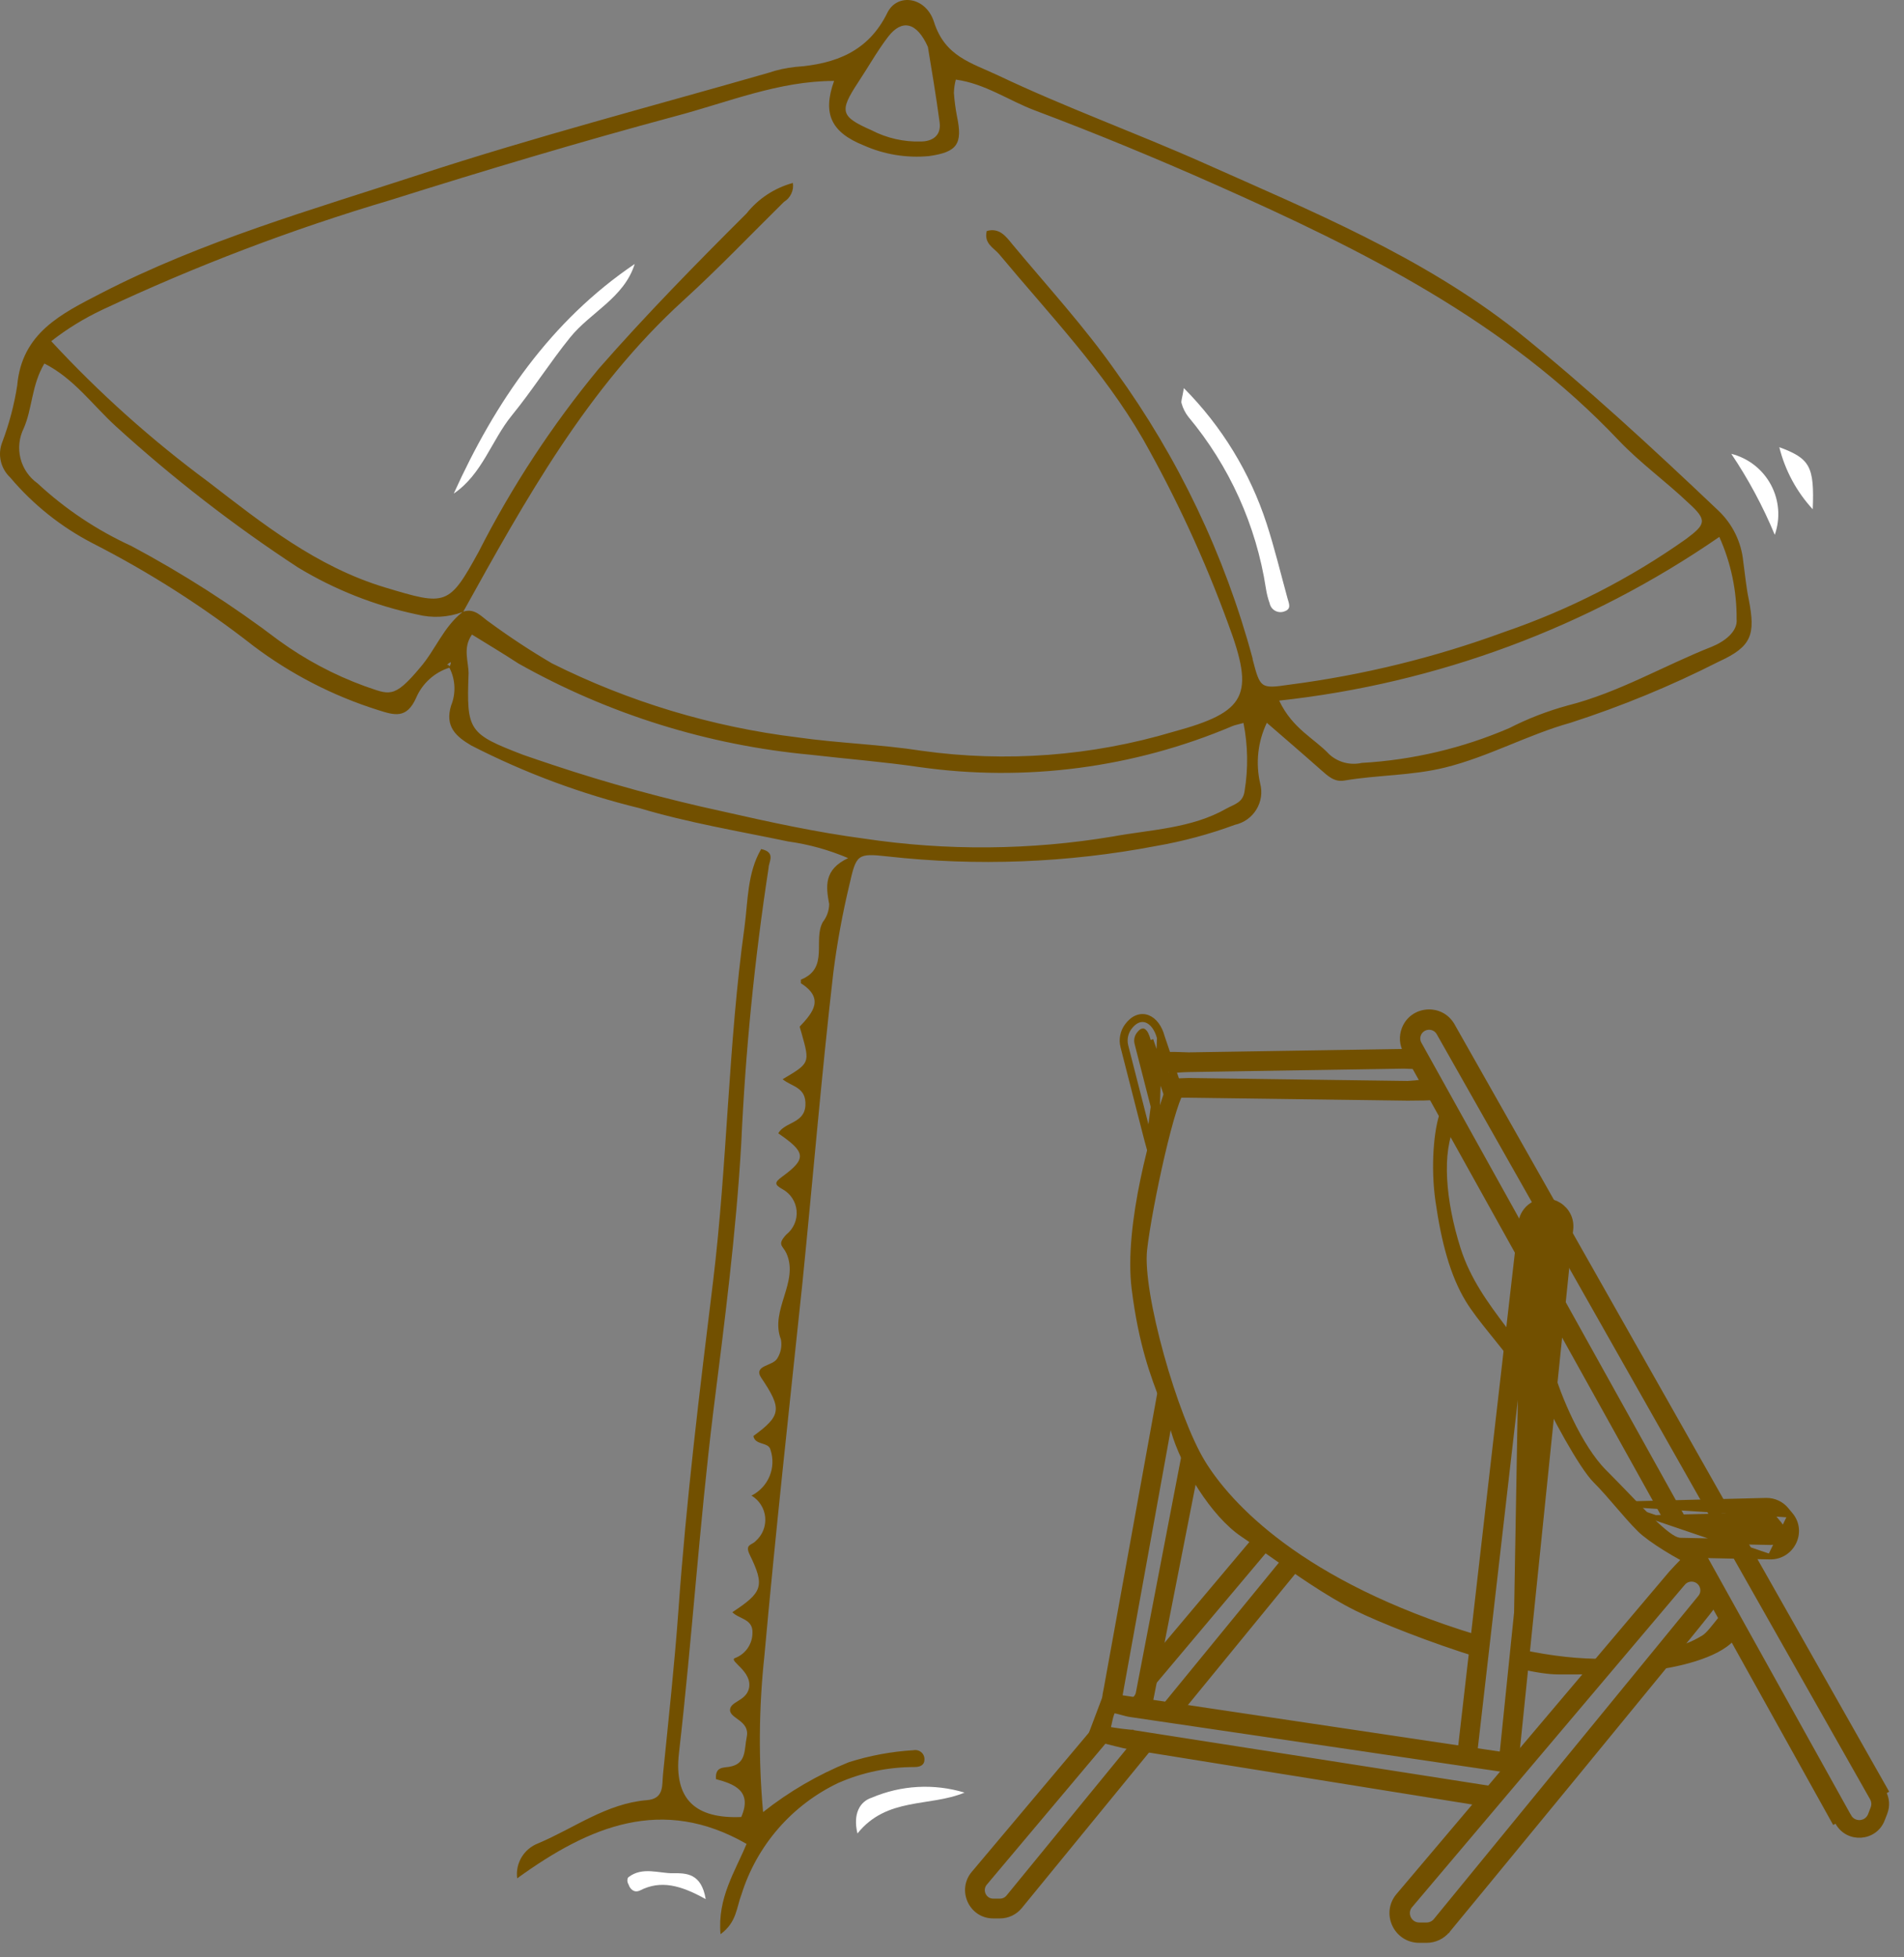 <svg width="72" height="74" viewBox="0 0 72 74" fill="none" xmlns="http://www.w3.org/2000/svg">
<rect x="0" y="0" width="72" height="74" fill="#808080" stroke="none"/>
<path d="M57.348 12.506C53.757 9.686 49.614 7.99 45.522 6.165C42.951 5.02 40.309 4.069 37.76 2.859C36.733 2.373 35.735 2.144 35.318 0.827C35.009 -0.132 33.932 -0.268 33.559 0.476C32.841 1.951 31.584 2.423 30.076 2.53C29.732 2.566 29.392 2.64 29.064 2.752C24.655 4.019 20.211 5.178 15.859 6.602C11.788 7.933 7.645 9.114 3.818 11.089C2.324 11.862 0.824 12.584 0.651 14.574C0.537 15.307 0.347 16.026 0.084 16.721C-0.005 16.947 -0.024 17.195 0.03 17.432C0.084 17.669 0.208 17.885 0.386 18.052C1.245 19.07 2.296 19.911 3.48 20.527C5.636 21.627 7.679 22.93 9.584 24.42C11.005 25.492 12.601 26.312 14.301 26.846C14.911 27.04 15.378 27.19 15.737 26.381C15.852 26.112 16.024 25.872 16.241 25.675C16.457 25.479 16.714 25.331 16.994 25.243C17.107 25.463 17.172 25.705 17.183 25.952C17.194 26.199 17.152 26.445 17.058 26.675C16.814 27.476 17.252 27.848 17.82 28.184C19.839 29.22 21.975 30.015 24.181 30.553C26.02 31.104 27.922 31.419 29.804 31.813C30.585 31.921 31.348 32.133 32.073 32.442C31.146 32.879 31.233 33.516 31.355 34.181C31.352 34.425 31.269 34.662 31.118 34.854C30.73 35.534 31.369 36.607 30.285 37.036C30.285 37.036 30.285 37.158 30.285 37.172C31.182 37.745 30.751 38.275 30.242 38.811C30.242 38.847 30.292 38.983 30.313 39.069C30.629 40.192 30.629 40.192 29.595 40.801C29.933 41.087 30.493 41.094 30.457 41.788C30.421 42.482 29.674 42.411 29.43 42.847C30.471 43.563 30.515 43.799 29.588 44.479C29.272 44.708 29.287 44.786 29.588 44.958C29.738 45.039 29.865 45.156 29.959 45.299C30.052 45.441 30.109 45.604 30.124 45.773C30.139 45.942 30.111 46.113 30.044 46.269C29.977 46.425 29.872 46.562 29.739 46.669C29.366 47.069 29.602 47.084 29.739 47.384C30.227 48.472 29.1 49.531 29.531 50.64C29.576 50.887 29.528 51.142 29.394 51.356C29.308 51.506 29.078 51.57 28.906 51.656C28.734 51.742 28.633 51.864 28.784 52.086C29.581 53.266 29.545 53.517 28.49 54.29C28.554 54.655 29.064 54.504 29.136 54.812C29.245 55.139 29.233 55.493 29.101 55.811C28.969 56.129 28.726 56.389 28.418 56.544C28.563 56.63 28.685 56.749 28.775 56.891C28.865 57.033 28.92 57.195 28.936 57.362C28.951 57.53 28.926 57.699 28.864 57.855C28.801 58.011 28.703 58.15 28.576 58.261C28.439 58.419 28.159 58.376 28.346 58.769C28.935 59.971 28.834 60.201 27.693 60.952C27.951 61.217 28.482 61.202 28.454 61.739C28.453 61.948 28.387 62.151 28.267 62.321C28.146 62.491 27.976 62.62 27.779 62.691C27.57 62.805 28.454 63.192 28.324 63.822C28.217 64.315 27.606 64.322 27.606 64.652C27.606 64.981 28.367 65.052 28.238 65.668C28.138 66.147 28.238 66.691 27.57 66.798C27.341 66.834 27.039 66.798 27.075 67.263C27.743 67.442 28.468 67.7 28.03 68.695C26.307 68.766 25.474 68.036 25.675 66.276C26.17 61.982 26.443 57.689 26.974 53.359C27.398 49.996 27.836 46.618 28.03 43.234C28.188 39.745 28.533 36.267 29.064 32.814C29.064 32.586 29.358 32.228 28.784 32.099C28.253 33.008 28.288 34.06 28.152 35.061C27.535 39.498 27.506 43.985 26.967 48.429C26.457 52.579 25.948 56.73 25.653 60.909C25.503 62.963 25.28 65.017 25.072 67.078C25.029 67.485 25.129 68.008 24.454 68.058C22.925 68.187 21.711 69.117 20.354 69.689C20.091 69.789 19.87 69.973 19.725 70.213C19.58 70.454 19.521 70.736 19.557 71.013C22.307 69.024 25.05 67.886 28.231 69.711C27.8 70.756 27.125 71.75 27.247 73.124C27.865 72.674 27.851 72.101 28.037 71.629C28.323 70.712 28.796 69.863 29.426 69.136C30.056 68.41 30.83 67.821 31.699 67.407C32.604 67.01 33.583 66.805 34.571 66.806C34.801 66.806 34.966 66.734 34.959 66.498C34.958 66.448 34.946 66.399 34.924 66.354C34.902 66.309 34.87 66.27 34.831 66.239C34.792 66.207 34.747 66.185 34.698 66.173C34.65 66.161 34.599 66.159 34.55 66.169C33.713 66.218 32.886 66.372 32.087 66.627C30.926 67.099 29.838 67.732 28.856 68.509C28.679 66.541 28.695 64.562 28.906 62.598C29.33 57.904 29.847 53.216 30.342 48.522C30.737 44.608 31.06 40.686 31.512 36.772C31.655 35.65 31.859 34.537 32.123 33.437C32.381 32.306 32.417 32.249 33.559 32.378C36.946 32.755 40.371 32.623 43.719 31.984C44.735 31.808 45.732 31.54 46.699 31.183C46.866 31.146 47.024 31.076 47.164 30.977C47.303 30.878 47.421 30.751 47.51 30.606C47.599 30.46 47.658 30.298 47.683 30.129C47.708 29.96 47.698 29.788 47.654 29.623C47.475 28.851 47.564 28.041 47.905 27.326C48.623 27.948 49.291 28.521 49.952 29.108C50.218 29.337 50.454 29.58 50.849 29.508C52.113 29.294 53.391 29.329 54.655 29.015C56.299 28.607 57.771 27.777 59.387 27.326C61.315 26.704 63.19 25.932 64.995 25.014C66.251 24.442 66.388 23.991 66.129 22.66C66.029 22.181 65.986 21.687 65.921 21.229C65.85 20.495 65.516 19.812 64.98 19.304C62.489 16.942 60.019 14.652 57.348 12.506ZM32.453 3.11C32.834 2.537 33.171 1.929 33.588 1.385C34.105 0.72 34.665 0.827 35.088 1.772C35.225 2.602 35.397 3.618 35.533 4.634C35.598 5.149 35.232 5.35 34.816 5.35C34.172 5.368 33.535 5.223 32.963 4.927C31.778 4.405 31.728 4.212 32.453 3.11ZM13.784 25.938C12.632 25.517 11.545 24.939 10.553 24.22C8.789 22.881 6.921 21.685 4.967 20.642C3.665 20.046 2.467 19.247 1.419 18.273C1.099 18.046 0.871 17.712 0.775 17.332C0.679 16.952 0.722 16.55 0.895 16.198C1.226 15.447 1.19 14.559 1.678 13.744C2.798 14.309 3.509 15.325 4.392 16.127C6.538 18.08 8.835 19.86 11.264 21.451C12.657 22.296 14.184 22.898 15.78 23.233C16.346 23.375 16.942 23.343 17.489 23.14C16.771 23.705 16.462 24.571 15.895 25.229C14.876 26.453 14.718 26.252 13.784 25.938ZM16.958 25.086C16.958 25.086 17.037 25.029 17.044 25.036C17.051 25.043 17.044 25.165 16.987 25.193C16.972 25.064 16.829 25.215 16.958 25.086ZM47.065 29.902C47.008 30.346 46.678 30.403 46.383 30.567C45.055 31.326 43.511 31.362 42.075 31.627C38.966 32.146 35.793 32.173 32.676 31.705C30.888 31.469 29.085 31.076 27.319 30.675C25.154 30.206 23.016 29.621 20.914 28.922C20.541 28.793 20.196 28.685 19.794 28.542C17.712 27.741 17.64 27.634 17.719 25.465C17.719 25 17.489 24.499 17.848 23.991C18.451 24.363 19.026 24.707 19.607 25.086C23.006 26.999 26.772 28.175 30.658 28.535C32.022 28.693 33.401 28.8 34.765 29C38.783 29.569 42.88 29.032 46.613 27.447C46.699 27.412 46.792 27.397 47.022 27.333C47.191 28.18 47.205 29.05 47.065 29.902ZM47.367 24.893C46.315 20.991 44.561 17.313 42.19 14.037C41.005 12.348 39.598 10.817 38.276 9.228C38.039 8.935 37.788 8.598 37.314 8.734C37.199 9.207 37.573 9.364 37.781 9.607C39.669 11.876 41.723 14.008 43.217 16.592C44.478 18.821 45.554 21.15 46.433 23.555C47.46 26.295 47.151 26.911 44.358 27.669C41.28 28.586 38.04 28.83 34.859 28.385C33.3 28.142 31.714 28.099 30.155 27.877C26.923 27.481 23.782 26.534 20.871 25.079C20.065 24.606 19.284 24.093 18.53 23.54C18.222 23.34 17.97 22.975 17.518 23.125C19.866 18.896 22.2 14.674 25.847 11.354C27.161 10.159 28.382 8.878 29.646 7.632C29.766 7.559 29.863 7.453 29.922 7.325C29.983 7.198 30.004 7.056 29.983 6.917C29.291 7.105 28.677 7.509 28.231 8.069C26.314 9.98 24.418 11.912 22.638 13.944C20.878 16.074 19.359 18.39 18.107 20.85C16.972 22.925 16.864 22.903 14.56 22.209C11.975 21.429 9.935 19.805 7.875 18.216C5.733 16.633 3.744 14.853 1.937 12.899C2.534 12.433 3.182 12.035 3.868 11.711C7.393 10.055 11.039 8.667 14.775 7.561C18.365 6.43 21.955 5.357 25.546 4.391C27.527 3.868 29.445 3.06 31.541 3.06C31.103 4.283 31.412 4.999 32.669 5.5C33.441 5.843 34.29 5.981 35.131 5.901C36.201 5.75 36.41 5.443 36.187 4.391C36.131 4.1 36.092 3.806 36.072 3.511C36.077 3.341 36.101 3.173 36.144 3.01C37.25 3.16 38.147 3.804 39.138 4.176C41.443 5.042 43.726 5.987 45.981 6.988C51.539 9.457 56.953 12.148 61.218 16.656C62.029 17.508 63.006 18.209 63.853 19.018C64.571 19.669 64.506 19.819 63.76 20.377C61.656 21.866 59.349 23.047 56.91 23.884C54.272 24.855 51.534 25.527 48.745 25.887C47.668 26.045 47.654 26.023 47.367 24.921V24.893ZM65.67 23.404C65.72 23.877 65.21 24.256 64.736 24.449C62.92 25.165 61.203 26.188 59.272 26.675C58.512 26.883 57.776 27.168 57.075 27.526C55.307 28.287 53.418 28.733 51.496 28.843C51.278 28.891 51.053 28.887 50.837 28.83C50.622 28.772 50.424 28.664 50.261 28.514C49.7 27.913 48.882 27.562 48.372 26.488C54.351 25.838 60.072 23.71 65.016 20.299C65.459 21.284 65.682 22.353 65.67 23.433V23.404Z" fill="#725000"/>
<path d="M36.474 67.772C35.318 67.421 34.074 67.49 32.963 67.965C32.518 68.108 32.245 68.573 32.425 69.317C33.538 67.929 35.146 68.323 36.474 67.772Z" fill="white"/>
<path d="M67.113 20.22C67.222 19.912 67.265 19.584 67.24 19.258C67.215 18.933 67.122 18.616 66.968 18.328C66.813 18.039 66.6 17.787 66.342 17.585C66.084 17.384 65.786 17.238 65.469 17.157C66.117 18.121 66.668 19.147 67.113 20.22Z" fill="white"/>
<path d="M68.549 19.254C68.614 17.637 68.448 17.336 67.285 16.907C67.502 17.782 67.937 18.589 68.549 19.254Z" fill="white"/>
<path d="M26.687 71.8C26.522 70.827 25.969 70.813 25.445 70.82C24.921 70.827 24.289 70.562 23.765 70.97C23.715 71.006 23.708 71.156 23.765 71.235C23.83 71.436 23.988 71.572 24.203 71.471C24.986 71.071 25.74 71.271 26.687 71.8Z" fill="white"/>
<path d="M19.356 15.705C20.132 14.753 20.792 13.708 21.561 12.756C22.329 11.805 23.6 11.261 24.002 9.98C20.828 12.127 18.724 15.197 17.159 18.66C18.236 17.93 18.581 16.656 19.356 15.705Z" fill="white"/>
<path d="M48.013 22.811C48.025 22.87 48.051 22.927 48.087 22.976C48.124 23.025 48.171 23.065 48.226 23.094C48.28 23.123 48.34 23.139 48.401 23.142C48.462 23.145 48.524 23.134 48.58 23.111C48.846 23.018 48.738 22.811 48.688 22.624C48.429 21.68 48.2 20.728 47.898 19.798C47.272 17.869 46.199 16.114 44.768 14.674C44.703 15.068 44.653 15.168 44.681 15.246C44.732 15.434 44.82 15.609 44.94 15.762C46.49 17.617 47.503 19.859 47.87 22.245C47.899 22.438 47.947 22.627 48.013 22.811Z" fill="white"/>
<path d="M64.116 58.676L64.046 58.605L64.046 58.605L64.045 58.605L64.045 58.606L64.043 58.607L64.038 58.613L64.016 58.635L63.938 58.713C63.873 58.779 63.784 58.868 63.69 58.965C63.502 59.156 63.29 59.376 63.201 59.48L63.201 59.48L52.888 71.668C52.888 71.668 52.888 71.668 52.888 71.668C52.322 72.333 52.798 73.352 53.671 73.352H53.946C54.252 73.352 54.543 73.215 54.738 72.979L54.738 72.979L54.661 72.916C54.738 72.979 54.738 72.979 54.738 72.979L54.739 72.979L54.74 72.977L54.745 72.971L54.766 72.946L54.846 72.848L55.152 72.477C55.416 72.156 55.794 71.698 56.248 71.147C57.156 70.044 58.371 68.567 59.597 67.074C60.824 65.581 62.062 64.07 63.018 62.899C63.971 61.731 64.648 60.895 64.745 60.754C64.84 60.618 64.898 60.531 64.931 60.476C64.947 60.45 64.96 60.426 64.968 60.405C64.972 60.395 64.977 60.381 64.979 60.364C64.981 60.347 64.98 60.316 64.958 60.286C64.947 60.272 64.934 60.262 64.922 60.256C64.941 59.876 64.759 59.47 64.581 59.166C64.486 59.004 64.389 58.866 64.316 58.768C64.28 58.719 64.249 58.68 64.227 58.653C64.216 58.64 64.208 58.629 64.202 58.622L64.195 58.614L64.193 58.612L64.192 58.611L64.192 58.611L64.192 58.611L64.116 58.676ZM64.116 58.676L64.046 58.605L64.122 58.529L64.192 58.611L64.116 58.676ZM64.869 60.443C64.869 60.443 64.869 60.443 64.868 60.443L64.868 60.443C64.869 60.443 64.869 60.443 64.869 60.443ZM64.918 60.31C64.918 60.31 64.918 60.31 64.918 60.309C64.918 60.31 64.918 60.31 64.918 60.31ZM53.323 72.036L53.324 72.036L63.636 59.848C63.636 59.848 63.636 59.848 63.637 59.848C63.719 59.751 63.839 59.696 63.966 59.696C64.332 59.696 64.532 60.119 64.3 60.399L64.3 60.399L54.298 72.617C54.298 72.617 54.298 72.618 54.298 72.618C54.211 72.722 54.082 72.783 53.946 72.783H53.671C53.282 72.783 53.073 72.33 53.323 72.036Z" fill="#725000" stroke="#725000" stroke-width="0.2"/>
<path d="M63.537 58.392L63.707 58.392L64.13 58.392L64.19 58.392L64.218 58.443L69.91 68.675L69.911 68.675C70.097 69.014 70.596 68.981 70.736 68.62L70.834 68.365C70.883 68.238 70.873 68.096 70.806 67.978L70.806 67.978L65.493 58.6L65.421 58.474L65.564 58.452L65.956 58.393L66.025 58.382L66.059 58.443L71.303 67.699C71.303 67.699 71.303 67.699 71.303 67.699L71.303 67.699L71.215 67.748C71.352 67.988 71.373 68.276 71.274 68.533L71.175 68.788C70.892 69.522 69.877 69.589 69.498 68.9L63.537 58.392ZM63.537 58.392L63.62 58.54L69.41 68.948L63.537 58.392ZM53.161 39.741L53.161 39.741L53.161 39.742L57.544 47.619L57.665 47.837L57.728 47.596L57.864 47.078L57.874 47.039L57.854 47.004L53.662 39.468C53.662 39.468 53.661 39.468 53.661 39.468C53.601 39.357 53.592 39.225 53.637 39.108C53.769 38.768 54.237 38.734 54.417 39.05C54.417 39.05 54.417 39.05 54.417 39.05L58.217 45.757L58.245 45.808L58.304 45.808L58.73 45.808L58.901 45.808L58.816 45.659L54.914 38.77L54.913 38.77C54.496 38.035 53.408 38.116 53.105 38.903C52.999 39.177 53.019 39.484 53.161 39.741ZM58.696 49.656L58.694 49.686L58.708 49.712L62.864 57.182L62.893 57.233L62.952 57.233L63.375 57.233L63.545 57.233L63.463 57.085L58.935 48.946L58.773 48.655L58.747 48.987L58.696 49.656ZM58.926 46.928L58.906 46.974L58.931 47.017L64.655 57.121L64.689 57.181L64.757 57.171L65.15 57.114L65.294 57.093L65.222 56.967L59.29 46.495L59.191 46.321L59.111 46.504L58.926 46.928Z" fill="#725000" stroke="#725000" stroke-width="0.2"/>
<path d="M41.793 65.175L41.745 64.986L41.62 65.135L36.823 70.833C36.294 71.462 36.737 72.429 37.559 72.429H37.815C38.103 72.429 38.377 72.299 38.56 72.076L43.558 65.968L43.651 65.854L43.511 65.809L43.155 65.697L43.09 65.676L43.047 65.729L38.138 71.728C38.058 71.825 37.94 71.881 37.815 71.881H37.559C37.204 71.881 37.009 71.462 37.24 71.187L41.878 65.677L41.911 65.638L41.898 65.588L41.793 65.175ZM43.265 63.739L43.203 64.103L43.44 63.821L48.028 58.371L48.09 58.298L48.018 58.233L47.761 58L47.684 57.931L47.618 58.01L43.404 63.015L43.387 63.036L43.382 63.063L43.265 63.739ZM44.417 64.826L44.479 64.842L44.52 64.793L49.112 59.181L49.179 59.1L49.094 59.037L48.814 58.832L48.737 58.776L48.677 58.85L43.995 64.571L43.896 64.692L44.047 64.731L44.417 64.826Z" fill="#725000" stroke="#725000" stroke-width="0.2"/>
<path d="M42.843 64.288L42.659 64.387C42.629 64.375 42.603 64.364 42.578 64.355C42.537 64.338 42.502 64.325 42.468 64.31C42.409 64.284 42.382 64.266 42.368 64.25C42.357 64.238 42.347 64.22 42.346 64.175C42.345 64.127 42.353 64.057 42.376 63.949L42.376 63.949L42.376 63.947L44.361 52.994L44.366 52.965L44.355 52.938L44.128 52.404L44.04 52.198L43.945 52.4C43.913 52.467 43.889 52.538 43.874 52.612L43.874 52.612L43.874 52.615L41.84 63.837L41.834 63.864C41.812 63.972 41.802 64.021 41.796 64.058C41.792 64.086 41.79 64.108 41.787 64.142C41.785 64.159 41.784 64.178 41.781 64.201L41.778 64.234L41.795 64.262C41.925 64.48 42.275 64.696 42.664 64.604L42.671 64.607L42.688 64.598C42.73 64.587 42.772 64.572 42.815 64.553L42.926 64.654L42.978 64.702L43.041 64.668C43.078 64.648 43.105 64.647 43.125 64.65C43.148 64.653 43.167 64.662 43.196 64.675C43.199 64.677 43.201 64.678 43.204 64.679C43.218 64.685 43.24 64.695 43.263 64.7C43.289 64.706 43.326 64.708 43.364 64.688C43.4 64.669 43.421 64.638 43.434 64.611C43.446 64.583 43.455 64.551 43.462 64.516C43.462 64.516 43.462 64.516 43.462 64.516L45.267 55.333L45.273 55.299L45.258 55.269L45.01 54.776L44.877 54.513L44.822 54.801L43.053 64L43.053 64C43.03 64.123 42.952 64.229 42.843 64.288Z" fill="#725000" stroke="#725000" stroke-width="0.2"/>
<path d="M57.434 66.839L57.506 66.77L57.506 66.77L57.506 66.77L57.506 66.77L57.505 66.769L57.501 66.766L57.489 66.754C57.479 66.743 57.464 66.728 57.446 66.711C57.408 66.675 57.356 66.628 57.295 66.579C57.235 66.529 57.165 66.478 57.093 66.435C57.021 66.394 56.941 66.357 56.862 66.344L56.861 66.344L41.896 64.112L41.816 64.1L41.787 64.176L41.231 65.652L41.142 65.89L41.364 65.779L41.535 65.72C41.541 65.726 41.547 65.731 41.551 65.734C41.562 65.742 41.574 65.748 41.585 65.752C41.606 65.762 41.633 65.772 41.666 65.782C41.747 65.808 41.976 65.867 42.195 65.921C42.41 65.974 42.627 66.026 42.683 66.034C42.684 66.034 42.684 66.034 42.684 66.034L56.183 68.203L56.194 68.204L56.205 68.204C56.272 68.2 56.339 68.166 56.399 68.128C56.461 68.088 56.527 68.034 56.595 67.972C56.73 67.849 56.877 67.688 57.013 67.53C57.148 67.371 57.274 67.213 57.365 67.095C57.411 67.036 57.448 66.987 57.474 66.953L57.504 66.913L57.512 66.902L57.514 66.899L57.514 66.899L57.514 66.898L57.514 66.898L57.434 66.839ZM57.434 66.839L57.506 66.77L57.564 66.831L57.514 66.898L57.434 66.839ZM56.63 67.653C56.625 67.657 56.622 67.659 56.619 67.661L42.768 65.496L42.768 65.495L42.761 65.495C42.5 65.472 42.305 65.444 42.152 65.42C42.122 65.415 42.093 65.41 42.066 65.406C42.001 65.395 41.943 65.386 41.891 65.379C41.909 65.31 41.926 65.23 41.942 65.15C41.948 65.122 41.954 65.094 41.96 65.066C41.983 64.958 42.007 64.859 42.037 64.782C42.051 64.744 42.066 64.716 42.079 64.697C42.093 64.677 42.102 64.674 42.103 64.673C42.102 64.673 42.102 64.673 42.102 64.673C42.102 64.673 42.107 64.672 42.119 64.672C42.132 64.672 42.15 64.674 42.173 64.677C42.22 64.685 42.277 64.699 42.343 64.718C42.363 64.723 42.383 64.728 42.404 64.734C42.52 64.766 42.656 64.804 42.779 64.82L56.771 66.882C56.772 66.882 56.772 66.882 56.772 66.882C56.791 66.885 56.818 66.896 56.852 66.916C56.885 66.935 56.92 66.96 56.952 66.986C56.974 67.005 56.995 67.023 57.012 67.039C57.005 67.053 56.996 67.07 56.987 67.089C56.953 67.158 56.905 67.249 56.853 67.34C56.8 67.432 56.745 67.52 56.694 67.584C56.668 67.617 56.647 67.639 56.63 67.653Z" fill="#725000" stroke="#725000" stroke-width="0.2"/>
<path d="M61.417 56.865L61.63 56.86L66.794 56.731L66.796 56.731L66.796 56.731C67.085 56.729 67.36 56.855 67.544 57.077L67.707 57.273M61.417 56.865L67.707 57.273M61.417 56.865L61.557 57.026M61.417 56.865L61.557 57.026M67.707 57.273C68.233 57.906 67.765 58.861 66.942 58.856M67.707 57.273L66.942 58.856M61.557 57.026L61.852 57.364L61.883 57.399L61.93 57.398L66.797 57.277C66.923 57.276 67.042 57.331 67.121 57.426L67.284 57.623C67.509 57.894 67.312 58.312 66.95 58.31L63.139 58.23L62.801 58.223L63.08 58.413L63.605 58.769L63.63 58.786L63.66 58.787L66.941 58.856L66.941 58.856M61.557 57.026L66.941 58.856M66.941 58.856L66.942 58.856M66.941 58.856L66.942 58.856" fill="#725000" stroke="#725000" stroke-width="0.2"/>
<path d="M53.396 40.313C53.478 40.318 53.564 40.322 53.64 40.324L53.64 40.41L53.64 40.422L53.643 40.433C53.674 40.563 53.779 40.664 53.861 40.734C53.883 40.753 53.905 40.771 53.925 40.787C53.927 40.788 53.928 40.789 53.929 40.79C53.948 40.806 53.966 40.82 53.981 40.834C53.997 40.846 54.009 40.857 54.018 40.866C54.009 40.87 53.997 40.874 53.982 40.878C53.864 40.911 53.637 40.941 53.235 40.967L44.947 40.855L44.946 40.855C44.93 40.855 44.882 40.857 44.82 40.859C44.764 40.861 44.697 40.864 44.632 40.866C44.56 40.868 44.488 40.87 44.427 40.87C44.412 40.87 44.398 40.87 44.385 40.87C44.392 40.854 44.399 40.833 44.4 40.809C44.401 40.774 44.389 40.742 44.367 40.715C44.324 40.664 44.277 40.618 44.236 40.58C44.23 40.574 44.224 40.568 44.219 40.563C44.192 40.538 44.171 40.518 44.154 40.5C44.182 40.492 44.227 40.484 44.287 40.476C44.357 40.467 44.44 40.459 44.525 40.452C44.696 40.439 44.87 40.432 44.956 40.431L44.957 40.431L53.085 40.302C53.085 40.302 53.085 40.302 53.085 40.302C53.16 40.302 53.274 40.307 53.396 40.313ZM44.111 40.517C44.111 40.517 44.111 40.516 44.112 40.515C44.111 40.516 44.111 40.517 44.111 40.517ZM43.856 39.964L43.819 39.994L43.819 40.041C43.819 40.145 43.846 40.348 43.906 40.567C43.965 40.785 44.063 41.031 44.213 41.212C44.237 41.241 44.25 41.262 44.259 41.278C44.262 41.284 44.264 41.288 44.266 41.292C44.268 41.295 44.27 41.299 44.272 41.303C44.277 41.312 44.284 41.325 44.294 41.337C44.32 41.37 44.353 41.386 44.39 41.394C44.42 41.4 44.457 41.401 44.498 41.401C44.523 41.401 44.577 41.401 44.639 41.401C44.752 41.4 44.892 41.4 44.938 41.401C44.938 41.401 44.939 41.401 44.939 41.401L53.23 41.512L53.23 41.512L53.231 41.512C53.737 41.512 54.05 41.503 54.237 41.486C54.328 41.478 54.397 41.467 54.444 41.451C54.467 41.443 54.496 41.431 54.518 41.408C54.546 41.381 54.563 41.341 54.555 41.297C54.548 41.261 54.528 41.236 54.516 41.223C54.502 41.208 54.487 41.196 54.473 41.185C54.46 41.175 54.445 41.164 54.432 41.155L54.431 41.154C54.417 41.144 54.404 41.135 54.392 41.126C54.378 41.115 54.368 41.107 54.361 41.1C54.44 40.959 54.384 40.812 54.31 40.693C54.25 40.598 54.163 40.496 54.076 40.395C54.051 40.365 54.026 40.336 54.002 40.306L53.827 39.993L53.823 39.984L53.817 39.977C53.789 39.944 53.787 39.926 53.785 39.916L53.785 39.916C53.785 39.913 53.785 39.91 53.785 39.907C53.784 39.906 53.784 39.903 53.784 39.9C53.783 39.894 53.782 39.883 53.779 39.871C53.771 39.84 53.752 39.808 53.715 39.788C53.687 39.772 53.655 39.767 53.63 39.764C53.601 39.76 53.565 39.759 53.521 39.758C53.455 39.756 53.363 39.757 53.235 39.757C53.19 39.757 53.14 39.757 53.085 39.757L53.084 39.757L44.955 39.886C44.955 39.886 44.955 39.886 44.955 39.886C44.887 39.886 44.799 39.882 44.7 39.878L44.699 39.878C44.601 39.874 44.493 39.869 44.389 39.868C44.285 39.868 44.181 39.87 44.092 39.882C44.008 39.893 43.917 39.914 43.856 39.964Z" fill="#725000" stroke="#725000" stroke-width="0.2"/>
<path d="M43.297 42.799C43.422 43.289 43.509 43.59 43.572 43.765L43.691 44.098L43.764 43.752L43.923 42.992L43.929 42.965L43.92 42.938C43.892 42.859 43.861 42.768 43.828 42.666L43.001 39.439C43.001 39.439 43.001 39.439 43.001 39.438C42.973 39.325 42.997 39.206 43.065 39.113C43.122 39.035 43.167 39 43.196 38.988C43.218 38.978 43.231 38.98 43.247 38.991C43.269 39.006 43.299 39.04 43.331 39.103C43.362 39.165 43.391 39.246 43.417 39.344L43.417 39.344L43.419 39.35L44.177 41.588L44.251 41.807L44.36 41.603L44.583 41.183L44.603 41.145L44.589 41.104L43.946 39.205C43.851 38.846 43.654 38.572 43.401 38.475C43.272 38.425 43.133 38.424 42.996 38.478C42.861 38.531 42.734 38.636 42.621 38.79C42.458 39.013 42.402 39.298 42.469 39.567L42.469 39.567L42.47 39.568L43.297 42.799ZM43.297 42.799L43.394 42.774M43.297 42.799L43.297 42.799L43.394 42.774M43.394 42.774L42.566 39.543C42.507 39.302 42.556 39.048 42.702 38.849C43.121 38.277 43.668 38.544 43.85 39.234M43.394 42.774C43.481 43.117 43.55 43.365 43.603 43.541L43.568 43.711L43.666 43.731L43.76 43.697C43.744 43.653 43.726 43.6 43.707 43.536L43.825 42.972C43.797 42.89 43.765 42.798 43.732 42.694L43.85 39.234M43.85 39.234L44.495 41.136L44.336 41.434L44.366 41.524L44.272 41.556L44.183 41.509L44.228 41.426M43.85 39.234L44.228 41.426M44.228 41.426L43.514 39.318L44.228 41.426Z" fill="#725000" stroke="#725000" stroke-width="0.2"/>
<path d="M57.262 66.249L59.291 46.465C59.375 45.757 58.596 45.263 57.996 45.643C57.787 45.775 57.648 45.993 57.615 46.239L57.262 66.249ZM57.262 66.249C57.255 66.311 57.253 66.366 57.251 66.416M57.262 66.249L57.251 66.416M57.251 66.416C57.245 66.577 57.241 66.689 57.075 66.794L57.251 66.416ZM57.516 46.226L57.516 46.226L57.516 46.228L55.227 66.144L55.226 66.144L55.226 66.155C55.226 66.417 55.441 66.599 55.745 66.704L55.767 66.712L55.789 66.709C55.842 66.703 55.902 66.707 55.972 66.717C56.003 66.721 56.034 66.726 56.067 66.731L56.08 66.733C56.117 66.739 56.156 66.745 56.196 66.75C56.338 66.767 56.501 66.772 56.657 66.693L57.03 66.883L57.081 66.909L57.129 66.879C57.192 66.838 57.24 66.794 57.275 66.743C57.31 66.691 57.328 66.638 57.337 66.584C57.347 66.533 57.349 66.478 57.351 66.427L57.351 66.42C57.353 66.37 57.355 66.318 57.362 66.261L57.362 66.26L59.391 46.476C59.391 46.476 59.391 46.476 59.391 46.475C59.483 45.685 58.614 45.133 57.942 45.559C57.708 45.707 57.553 45.951 57.516 46.226ZM55.932 66.404C55.886 66.389 55.835 66.377 55.781 66.377C55.766 66.332 55.761 66.279 55.769 66.217L55.769 66.215L58.058 46.3C58.074 46.185 58.139 46.083 58.237 46.021C58.519 45.842 58.887 46.074 58.848 46.409L58.848 46.411L56.819 66.194C56.819 66.194 56.819 66.194 56.819 66.195C56.806 66.305 56.749 66.404 56.663 66.472L56.649 66.465L56.626 66.48L56.467 66.48L56.438 66.48L56.413 66.495C56.32 66.555 56.237 66.535 56.121 66.484C56.106 66.478 56.091 66.471 56.075 66.464C56.031 66.443 55.98 66.42 55.932 66.404Z" fill="#725000" stroke="#725000" stroke-width="0.2"/>
<path d="M44.258 41.053L44.212 41.069L44.196 41.114C43.916 41.887 43.517 43.192 43.224 44.601C42.931 46.008 42.743 47.528 42.894 48.725C43.158 50.835 43.616 52.02 43.988 52.985C44.138 53.374 44.275 53.727 44.379 54.091C44.568 54.748 44.943 55.541 45.41 56.263C45.877 56.983 46.442 57.641 47.014 58.021C47.318 58.223 47.665 58.467 48.041 58.732C49.028 59.427 50.207 60.258 51.286 60.795C52.183 61.241 54.146 62.019 55.934 62.569L56.046 62.603L56.062 62.487L56.12 62.084L56.133 61.998L56.049 61.974C55.969 61.95 55.889 61.926 55.807 61.901C49.157 59.878 46.453 56.874 45.487 55.303C44.959 54.443 44.359 52.84 43.915 51.238C43.693 50.438 43.511 49.643 43.395 48.944C43.28 48.244 43.233 47.649 43.278 47.248C43.37 46.423 43.647 44.952 43.947 43.662C44.098 43.017 44.253 42.42 44.394 41.974C44.465 41.751 44.531 41.567 44.589 41.435C44.619 41.369 44.645 41.319 44.669 41.283C44.69 41.251 44.702 41.24 44.705 41.238C44.705 41.238 44.706 41.237 44.705 41.238C44.744 41.218 44.776 41.2 44.799 41.182C44.81 41.173 44.826 41.16 44.837 41.14C44.85 41.12 44.867 41.076 44.842 41.029C44.821 40.992 44.786 40.979 44.773 40.975C44.757 40.97 44.741 40.968 44.729 40.967C44.704 40.966 44.674 40.967 44.646 40.97C44.532 40.982 44.358 41.02 44.258 41.053ZM62.581 62.878L62.497 63.049L62.685 63.022C63.304 62.932 63.964 62.78 64.511 62.561C65.053 62.345 65.511 62.054 65.689 61.67C65.72 61.604 65.711 61.542 65.685 61.491C65.663 61.447 65.626 61.41 65.601 61.384L65.593 61.376C65.567 61.349 65.548 61.329 65.533 61.308C65.518 61.286 65.513 61.272 65.513 61.259C65.513 61.189 65.506 61.118 65.474 61.068C65.455 61.038 65.424 61.012 65.382 61.003C65.344 60.995 65.309 61.005 65.284 61.015C65.237 61.036 65.192 61.076 65.153 61.116C65.112 61.158 65.067 61.21 65.021 61.267C64.985 61.311 64.948 61.358 64.911 61.405C64.85 61.482 64.787 61.561 64.722 61.637C64.617 61.761 64.519 61.86 64.435 61.911C63.969 62.196 63.695 62.272 63.198 62.41C63.078 62.444 62.944 62.481 62.791 62.525L62.749 62.538L62.73 62.577L62.581 62.878ZM57.409 62.913L57.42 62.978L57.485 62.993C58.052 63.123 58.554 63.204 58.928 63.204C58.989 63.204 59.054 63.204 59.123 63.204C59.503 63.205 60.001 63.206 60.549 63.19L60.607 63.188L60.634 63.137L60.728 62.961L60.808 62.812L60.639 62.813C59.752 62.822 58.698 62.722 57.467 62.453L57.321 62.421L57.347 62.568L57.409 62.913ZM54.756 42.026L54.656 41.828L54.574 42.033C54.444 42.355 54.351 42.875 54.312 43.471C54.273 44.069 54.288 44.752 54.382 45.406C54.607 46.971 54.941 48.194 55.507 49.133C55.734 49.509 56.078 49.945 56.4 50.344C56.443 50.397 56.486 50.45 56.528 50.502C56.802 50.841 57.045 51.141 57.176 51.349L57.361 51.643V51.296V50.927V50.896L57.343 50.87C57.186 50.643 57.011 50.41 56.83 50.167C56.212 49.342 55.51 48.404 55.132 47.207C54.852 46.317 54.668 45.403 54.624 44.576C54.579 43.747 54.674 43.016 54.941 42.484L54.964 42.44L54.941 42.395L54.756 42.026ZM58.654 51.823L58.568 51.502L58.463 51.818L58.277 52.371L58.265 52.408L58.281 52.443C58.498 52.939 58.879 53.688 59.27 54.378C59.466 54.724 59.665 55.055 59.848 55.334C60.031 55.611 60.201 55.841 60.34 55.979C60.615 56.253 60.89 56.573 61.169 56.896L61.17 56.898C61.447 57.219 61.727 57.545 62.008 57.824C62.205 58.021 62.584 58.288 62.977 58.533C63.372 58.779 63.792 59.011 64.076 59.136L64.216 59.199V59.045V58.676V58.634L64.187 58.605C64.109 58.528 63.858 58.362 63.407 58.212C63.286 58.172 63.125 58.067 62.926 57.904C62.73 57.743 62.507 57.532 62.264 57.291C62.03 57.057 61.779 56.797 61.52 56.527L61.493 56.499C61.224 56.22 60.945 55.931 60.666 55.653C60.195 55.184 59.753 54.457 59.397 53.728C59.041 52.999 58.776 52.277 58.654 51.823Z" fill="#725000" stroke="#725000" stroke-width="0.2"/>
</svg>
